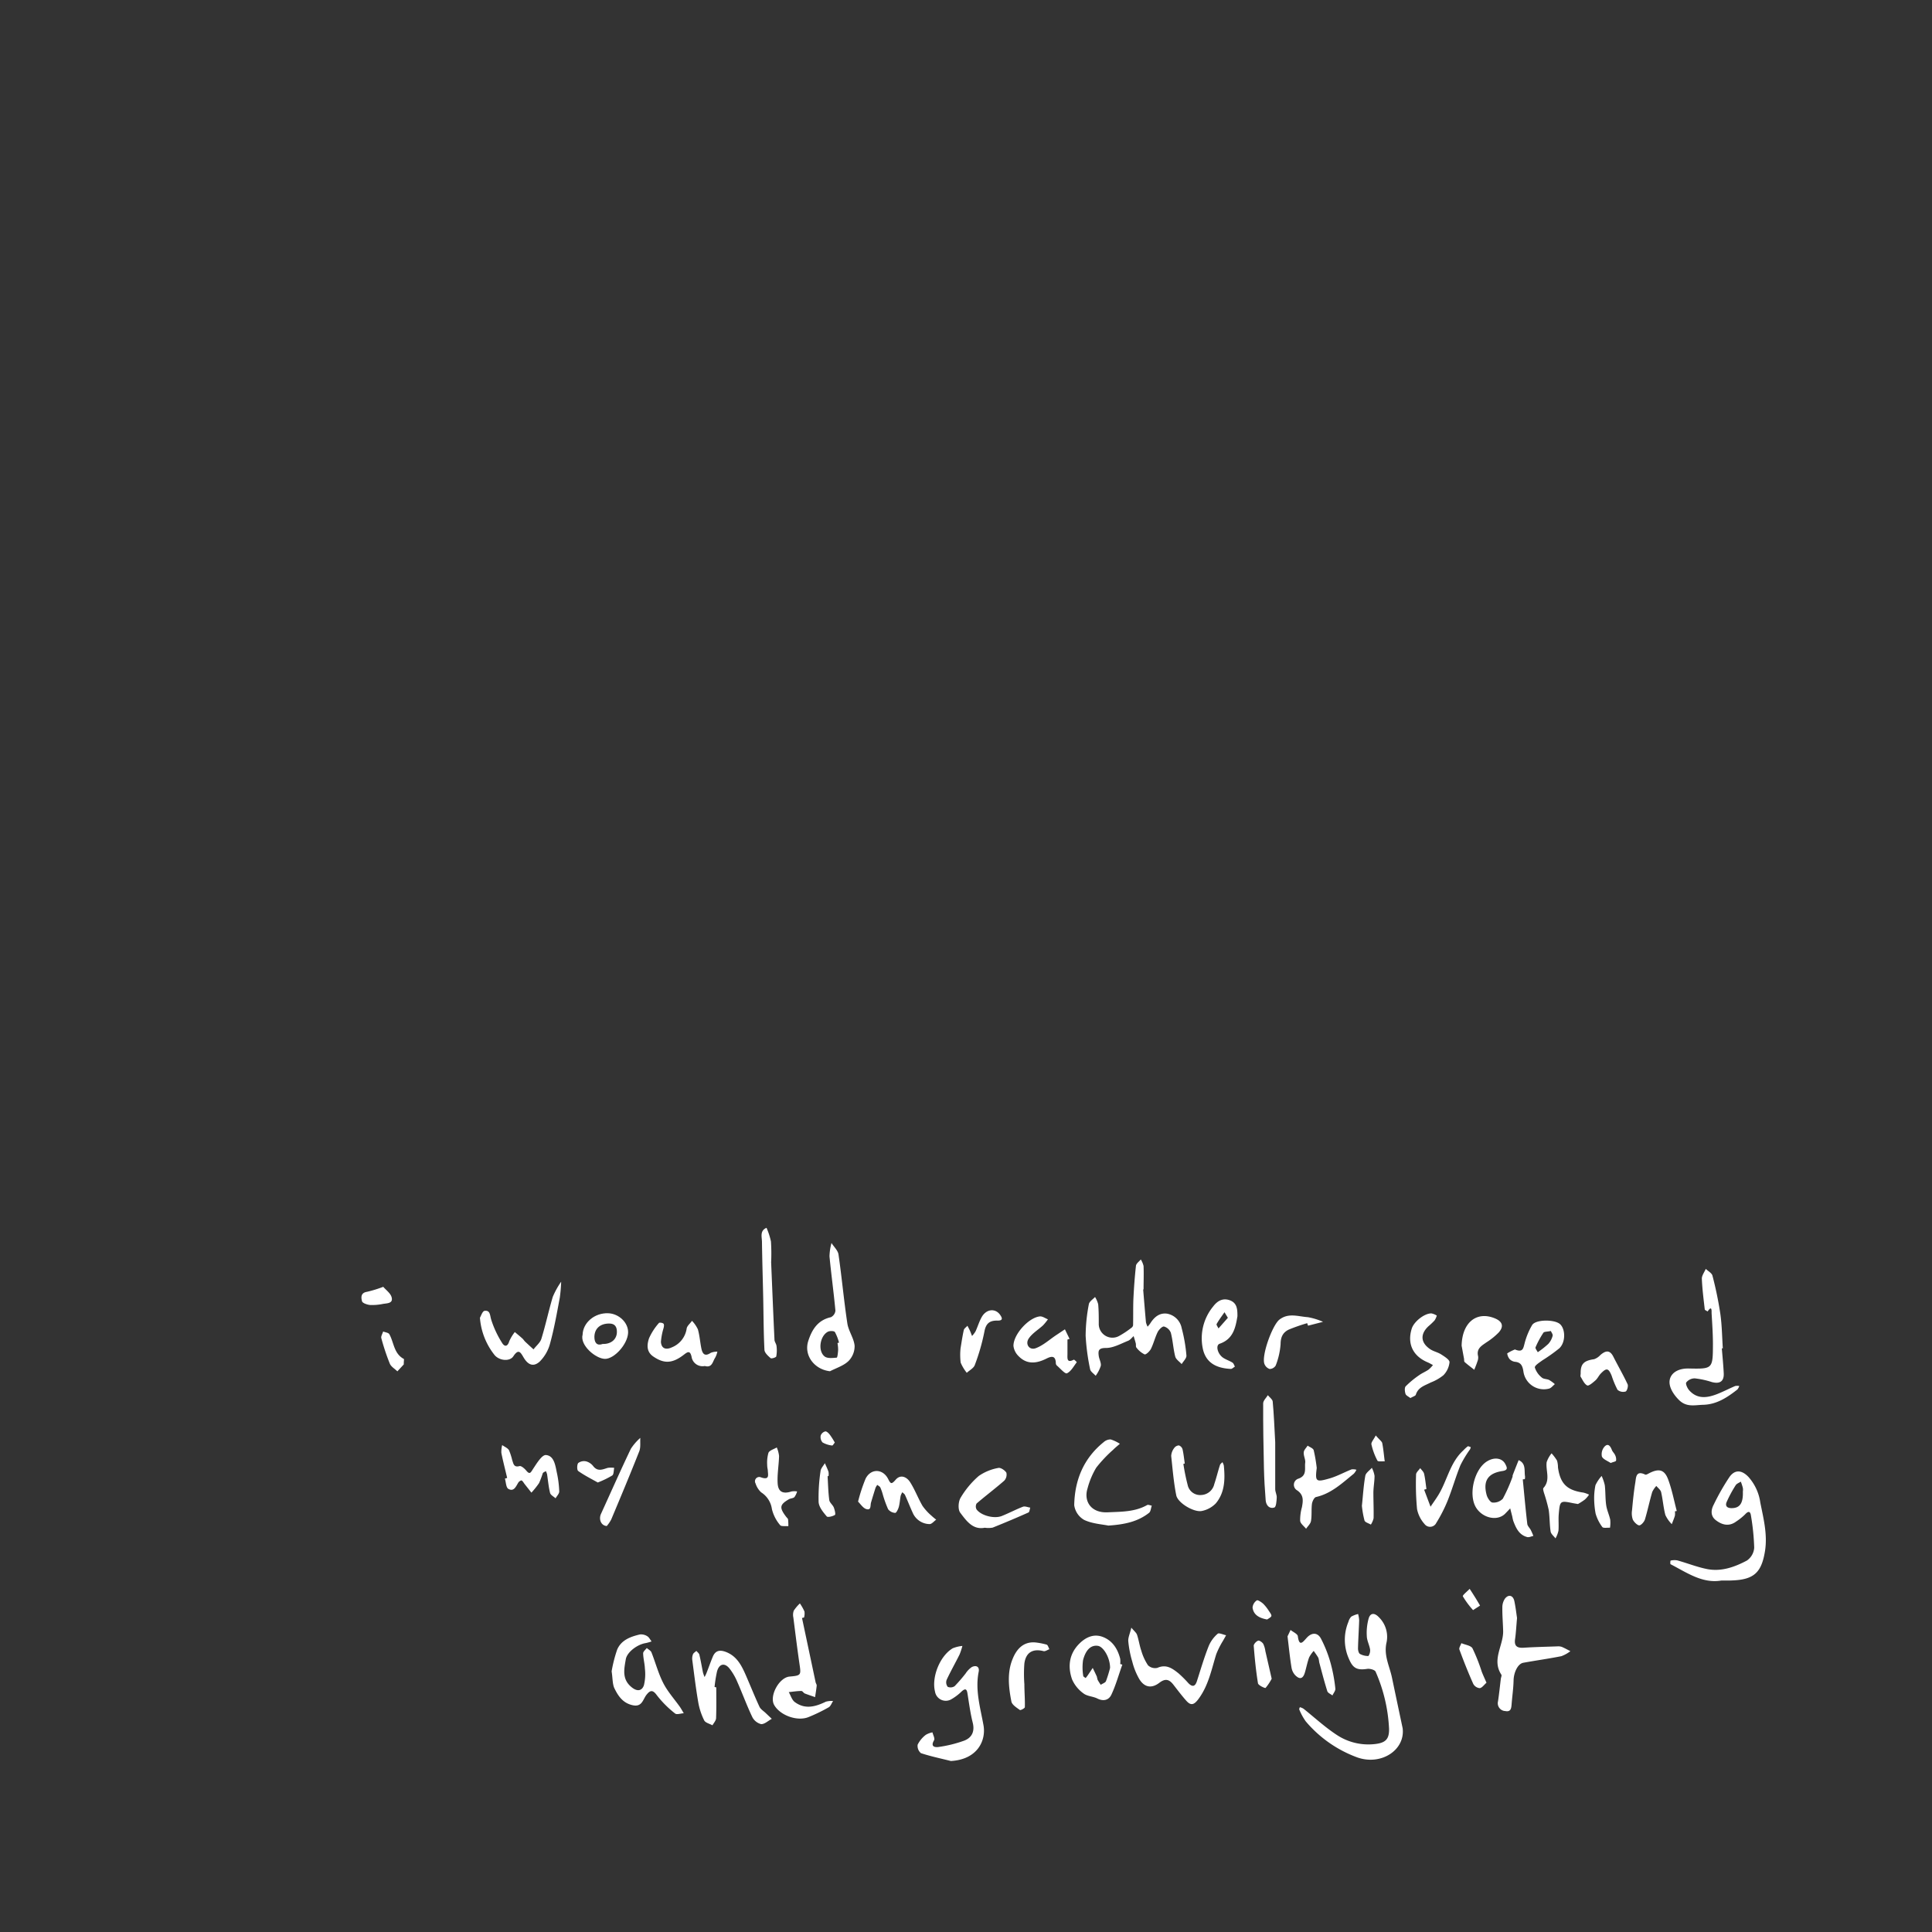 <svg id="_1" data-name="1" xmlns="http://www.w3.org/2000/svg" viewBox="0 0 531.37 531.37"><rect x="0" y="0" width="531.37" height="531.37" fill="#333333" stroke="none"/><defs><style>.cls-1{fill:#fff;}</style></defs><path class="cls-1" d="M385.78,475.33c.74,6-5.93,10.37-12.54,8a33.75,33.75,0,0,1-14.11-9.89,15.75,15.75,0,0,1-1.78-3.26c-.07-.15.09-.42.15-.64a3.63,3.63,0,0,1,1,.41c3,2.39,5.87,5.05,9.08,7.16a15.74,15.74,0,0,0,10.64,2.56c2.84-.33,3.88-1.33,3.82-4.17a44,44,0,0,0-3.7-15.73c-.21-.51-1.57-.88-2.31-.77-2.77.43-3.93-.17-5-2.7a12.82,12.82,0,0,1-.16-10.25,3.31,3.31,0,0,1,.78-1.42,7.06,7.06,0,0,1,1.88-.72,8.59,8.59,0,0,1,.29,1.72c-.08,2.58-.26,5.16-.32,7.75,0,.52.18,1.31.55,1.52a4.63,4.63,0,0,0,2.32.56,2.75,2.75,0,0,0,.46-1.77c-.2-1.25-.87-2.45-.91-3.69a14.65,14.65,0,0,1,.52-4.9c.49-1.57,1.65-1.53,2.8-.31a7.55,7.55,0,0,1,2.13,6.85c-.87,3.62.8,6.55,1.47,9.76Q384.3,468.37,385.78,475.33Z"/><path class="cls-1" d="M314.41,354.62c.25,3,.49,6,.77,9.06a4.85,4.85,0,0,0,.46,1.21c.23-.29.5-.57.7-.88,1.09-1.72,2.51-3,4.67-2.7a5,5,0,0,1,4,4,42.45,42.45,0,0,1,1.3,7.51c.06.74-.84,1.57-1.31,2.36-.61-.69-1.57-1.29-1.77-2.09-.55-2.14-.65-4.4-1.21-6.54a2.85,2.85,0,0,0-1.88-1.71c-.47-.09-1.4.86-1.74,1.53-.73,1.49-1.12,3.15-1.86,4.64-.34.66-1.36,1.62-1.75,1.49a6.3,6.3,0,0,1-2.23-1.86c-.22-.23-.09-.77-.18-1.16-.17-.67-.39-1.34-.59-2-.48.43-.9,1-1.46,1.26-2,.79-4.09,2-6.14,2s-2.18.71-2,2.16c.12.93.71,1.89.57,2.75a9.79,9.79,0,0,1-1.41,2.74c-.53-.6-1.41-1.14-1.53-1.81a59.79,59.79,0,0,1-1.23-9.2,46.85,46.85,0,0,1,.88-8.66c.12-.75,1.12-1.37,1.71-2a7.36,7.36,0,0,1,.86,2c.16,1.75.16,3.51.16,5.27a3.77,3.77,0,0,0,5.54,3.48,25.8,25.8,0,0,0,3.39-2.24,1.1,1.1,0,0,0,.51-.74c.05-2.29,0-4.6.07-6.89.15-3.16.37-6.33.72-9.47.07-.62.87-1.16,1.33-1.73a5.93,5.93,0,0,1,.76,1.8c.09,2.15,0,4.31,0,6.46Z"/><path class="cls-1" d="M473.47,434.7c-5.25.9-9.52-2.17-14-4.48-.14-.07-.05-1,0-1a4.64,4.64,0,0,1,1.85-.06c2.74.76,5.42,1.84,8.2,2.39,3.91.77,7.58-.56,10.95-2.35a4.68,4.68,0,0,0,2-3.5,63.26,63.26,0,0,0-.88-8.76c-.17-1.31-.7-1.45-1.64-.42a15.71,15.71,0,0,1-2.42,1.94c-1.91,1.43-3.82,1-5.53-.29-1.54-1.12-1.49-2.77-.68-4.31a63,63,0,0,1,4.35-7.64c1.51-2.11,3.39-1.93,5.23,0a13.33,13.33,0,0,1,3.24,7c.87,4.38,2,8.69,1.32,13.24-.94,6-3,8-9.09,8.22C475.48,434.73,474.6,434.7,473.47,434.7Zm5.88-24.46a3.29,3.29,0,0,0,0-1,15.32,15.32,0,0,0-.56-1.74c-.49.33-1.14.55-1.42,1a34.84,34.84,0,0,0-2.47,4.58c-.51,1.21.2,1.74,1.45,1.71C478.52,414.76,479.46,413.42,479.35,410.24Z"/><path class="cls-1" d="M261.53,484.34c-2.75-.69-5.55-1.27-8.24-2.16a2.58,2.58,0,0,1-.9-2.34,7.81,7.81,0,0,1,2.23-2.69,5.59,5.59,0,0,1,1.84-.69c.17.73.72,1.69.45,2.16-1.16,1.95.47,2,1.37,1.84a34.46,34.46,0,0,0,6.88-1.71c2.18-.83,3-2.59,2.35-5.05-.65-2.62-1-5.33-1.43-8-.19-1.17-.58-1.37-1.52-.56a14.19,14.19,0,0,1-3,2.27,3,3,0,0,1-4.4-2.17c-1-4,1.38-9.86,4.89-11.91a9.72,9.72,0,0,1,2.64-.64,17.16,17.16,0,0,1-.79,2.39c-1.16,2.33-2.45,4.59-3.54,6.94a2,2,0,0,0,.3,1.92,2,2,0,0,0,1.91-.19,43.52,43.52,0,0,0,3-3.47,6.37,6.37,0,0,1,1.69-1.77c1.19-.6,2.2-.15,1.91,1.31-1,5,.44,9.8,1.32,14.65C271.26,478.67,268.87,483.92,261.53,484.34Z"/><path class="cls-1" d="M473.56,370.82c.19,2.3.42,4.59.53,6.88s-1.14,3-3.33,2.4a23,23,0,0,0-4.66-1,3,3,0,0,0-2.31,1.11c-.26.37.29,1.6.79,2.16,2.21,2.5,4.94,2.12,7.67,1.06,1.69-.66,3.31-1.51,5-2.23a3.14,3.14,0,0,1,1.11,0,3,3,0,0,1-.5.95c-2.78,2.18-5.68,4.12-9.4,4.22-2.31.06-4.6.75-6.68-1.32-1.71-1.7-3-3.92-2.49-5.78s2.5-2.94,5.18-2.88c6.57.13,6.62.13,6.65-6.62,0-2.87-.2-5.74-.37-8.61,0-.68.1-2.25-1.09-.46-.27-.19-.76-.35-.79-.57-.32-2.82-.69-5.64-.8-8.47,0-.87.7-1.78,1.08-2.67.64.62,1.66,1.14,1.84,1.87a100.71,100.71,0,0,1,2.16,10.47c.45,3.15.48,6.36.69,9.54Z"/><path class="cls-1" d="M417.24,445c-.22,2.47-.3,4.15-.54,5.81-.29,2,.62,2.49,2.43,2.37,3.08-.2,6.17-.26,9.25-.37a3,3,0,0,1,1.19.15c.8.34,1.56.77,2.34,1.17a9.27,9.27,0,0,1-2.48,1.38c-3.47.69-7,1.18-10.47,1.81-1.5.27-2.62,2.64-2.67,4.84s-.37,4.36-.54,6.54c-.09,1.1-.18,2.21-1.74,1.9a2.15,2.15,0,0,1-2-2.69c.31-2.05.52-4.11.77-6.17.05-.39.31-.91.14-1.16-2.7-4.13.59-8,.5-12-.05-2.14-.25-4.27-.22-6.41a4.22,4.22,0,0,1,.75-2.53c1-1.22,2.22-.85,2.55.72C416.88,442.15,417.08,444,417.24,445Z"/><path class="cls-1" d="M228.28,377.14c-4.28-.47-7.22-4.33-6-8.25,1-3.15,2.61-5.81,6.24-6.61a2.24,2.24,0,0,0,1.25-1.8c-.46-5-1.16-10-1.63-14.94a15.25,15.25,0,0,1,.55-3.67c.67,1.06,1.77,2.05,1.93,3.17.91,6.3,1.48,12.65,2.43,18.95.32,2.1,1.8,4.05,2,6.14a5.81,5.81,0,0,1-1.71,4.23C232,375.64,230,376.25,228.28,377.14Zm2.06-7.76.42-.11a12.85,12.85,0,0,0-1.13-2.91c-.23-.33-1.42-.36-1.94-.08-2.2,1.16-2.81,5.3-.88,6.8.76.59,2.21.42,3.32.32.2,0,.35-1.39.39-2.14A11,11,0,0,0,230.34,369.38Z"/><path class="cls-1" d="M197,464.08c0,2.81.06,5.63-.05,8.44,0,.69-.63,1.35-1,2-.78-.44-1.94-.69-2.27-1.35a18,18,0,0,1-1.63-4.95c-.67-3.85-1.13-7.73-1.64-11.6a3.34,3.34,0,0,1,.18-1.63c.15-.37.61-.63.94-.93.28.34.72.65.81,1,.39,1.63.67,3.28,1,4.92a9.58,9.58,0,0,0,.45,1.27c.19-.39.4-.77.55-1.17.58-1.48,1.11-3,1.71-4.44.83-2,2.36-1.85,4-1.13,2.77,1.24,4,3.76,5.13,6.35,1.24,2.85,2.39,5.74,3.7,8.56.32.69,1.12,1.16,1.7,1.72l1.69,1.6c-1,.53-2,1.52-2.95,1.45a3.76,3.76,0,0,1-2.44-2c-1.5-3.15-2.69-6.43-4.1-9.62a16.12,16.12,0,0,0-2.15-3.68c-1.36-1.67-2.86-1.29-3.43.85a37.07,37.07,0,0,0-.67,4.24Z"/><path class="cls-1" d="M220.58,445l3.75,17.71c.07.3.32.61.29.89-.1,1.06-.29,2.11-.44,3.17-1-.34-1.9-.65-2.83-1-.35-.15-.63-.7-.94-.69-1.16,0-2.31.2-3.47.31.54.93.86,2.15,1.65,2.73,2.8,2.09,5.68,1.31,8.54-.09a5.84,5.84,0,0,1,2-.19c-.4.59-.66,1.42-1.21,1.73a45.4,45.4,0,0,1-5.57,2.7c-3.11,1.24-7.81-.49-9.42-3.33-1.41-2.47,1.35-7.56,4.22-7.82,3.17-.28,3.2-.38,2.74-3.45-.62-4.26-1.15-8.53-1.69-12.8a3.42,3.42,0,0,1,.12-1.89A11.23,11.23,0,0,1,220,441a13.69,13.69,0,0,1,1.26,2.23,4.13,4.13,0,0,1-.12,1.65Z"/><path class="cls-1" d="M168.22,459.68a37.81,37.81,0,0,1,1.51-5.94c1.1-2.66,3.68-3.6,6.28-4.21a3.17,3.17,0,0,1,2,.48c.51.3.8.95,1.2,1.44a13.5,13.5,0,0,1-1.62.46c-2.34.37-5.13,2.5-5.47,4.43-.49,2.82-1.13,5.64,1.77,7.84,1.59,1.2,2.73.71,3.21-.67a13,13,0,0,0,.27-4.6c-.06-1.4-.46-2.8-.48-4.21,0-.47.68-1,1-1.44.44.4,1.09.71,1.29,1.21,1.11,2.8,1.88,5.77,3.24,8.43,1.19,2.33,3,4.34,4.54,6.5.4.57.73,1.2,1.1,1.8-.82.05-1.94.46-2.39.07a28.51,28.51,0,0,1-5-5c-1.15-1.61-1.87-1.39-2.86-.14s-1.19,3.41-3.75,2.88c-2.78-.58-4.1-2.62-5.15-4.83C168.44,463,168.5,461.44,168.22,459.68Z"/><path class="cls-1" d="M418.82,406.88c.4,4.09.76,8.18,1.24,12.25.07.62.72,1.15,1,1.76a16.27,16.27,0,0,1,.67,1.54c-.57.12-1.19.45-1.69.32-2.26-.59-3.1-2.5-3.84-4.45a11.44,11.44,0,0,1-.26-1.16c-.19-.76-.39-1.52-.58-2.28-.48.51-.94,1-1.44,1.51-2.16,2.08-6.21,1.16-8-1.81-2.12-3.6-.41-10.56,3.11-12.66,2-1.22,4.13-.9,5,.79.47.94.82,1.65-.84,1.9-4,.61-5.34,2.76-4.31,6.58.22.82,1,2,1.57,2.08a3.5,3.5,0,0,0,2.88-1.05,44.26,44.26,0,0,0,2.66-6c.06-.14,0-.33.06-.47.53-1.38,1.08-2.76,1.63-4.14,2.09.91,1.5,2.89,1.76,4.51a3,3,0,0,1-.06.72Z"/><path class="cls-1" d="M311.16,447.67c.85,1,1.41,1.43,1.58,2,.47,1.42.67,2.93,1.16,4.34a14.45,14.45,0,0,0,1.84,4,2.8,2.8,0,0,0,2.59.71c2.45-1.09,4.13.17,5.81,1.51a32.63,32.63,0,0,1,2.7,2.69c1.08,1.11,1.85,1,2.35-.53,1.05-3.26,2-6.54,3.27-9.72a9,9,0,0,1,2.45-3.33c.35-.32,1.51.25,2.31.41-.32.59-.64,1.18-1,1.77A22.64,22.64,0,0,0,334.5,455c-1.31,4.24-2.13,8.61-4.91,12.33-1.23,1.64-2.09,1.81-3.32.43s-2.4-2.94-3.57-4.44-2.24-1.71-3.84-.49c-2.11,1.62-4.09,1.29-5.5-1a18.73,18.73,0,0,1-1.94-4.81,29,29,0,0,1-1.1-5.59C310.23,450.42,310.77,449.32,311.16,447.67Z"/><path class="cls-1" d="M132,362.42c.28-.45.69-1.81,1.27-1.89,1.52-.2,1.46,1.07,1.8,2.33a27.24,27.24,0,0,0,3,6.45c.7,1.18,1.55,1.11,2-.44a12.09,12.09,0,0,1,1.52-2.51c.69.58,1.4,1.15,2.07,1.76.3.26.5.63.79.9.75.71,1.52,1.41,2.29,2.11.74-1,1.83-1.83,2.16-2.92,1.17-3.8,2-7.72,3.13-11.52a22.61,22.61,0,0,1,2.31-4.18,40.75,40.75,0,0,1-.38,4.42c-.78,4.15-1.51,8.32-2.62,12.39a11,11,0,0,1-2.93,5.19c-1.72,1.53-3.2.88-4.41-1.17-.8-1.34-1.35-2.51-2.8-.33-1,1.55-4,1.26-5.29-.47A18.7,18.7,0,0,1,132,362.42Z"/><path class="cls-1" d="M304.83,419.59c-1.68-.35-4.35-.49-6.61-1.54a5.52,5.52,0,0,1-2.77-4.06c.12-6.88,2.57-12.89,8.09-17.34a2.88,2.88,0,0,1,1.92-.76,10.47,10.47,0,0,1,2.54,1.2c-.62.56-1.28,1.07-1.86,1.66a37,37,0,0,0-4.64,4.92,22,22,0,0,0-2.39,5.71c-1.09,3.47.9,6.79,5.58,6.56,3.73-.18,7.42-.08,10.82-2,.3-.16.84.11,1.27.17-.25.7-.29,1.67-.78,2C313,418.46,309.44,419.29,304.83,419.59Z"/><path class="cls-1" d="M308.68,457.84c-1,2.76-1.76,5.59-3,8.23-.68,1.49-2.14,1.95-3.86,1.09-1.21-.61-2.79-.61-3.81-1.4a9.36,9.36,0,0,1-3.14-3.84c-1.23-3.48-.86-6.93,1.87-9.74,1.77-1.82,4-2.9,6.47-2,2.74,1,4.19,3.3,4.89,6.05a6.19,6.19,0,0,1,0,1.43Zm-3.37.9c0-2.88-1.86-5.85-3.33-6.07-1.83-.28-3.31.93-4.1,3.92a14.39,14.39,0,0,0,.05,4.34c0,.21.43.4.66.6.18-.23.37-.44.53-.68.48-.7.95-1.41,1.42-2.11.38.79.77,1.58,1.13,2.38a8.83,8.83,0,0,0,.23.92,14.41,14.41,0,0,0,.85,1.34c.49-.34,1.24-.56,1.43-1A34.38,34.38,0,0,0,305.31,458.74Z"/><path class="cls-1" d="M270.85,420.18c-3.3.67-5.08-1.93-6.75-4.13-.67-.89-.54-3.05.1-4.11a24.22,24.22,0,0,1,5-6,13.57,13.57,0,0,1,5.37-2.2c.63-.16,1.82.64,2.22,1.31a2.42,2.42,0,0,1-.6,2.2c-2.47,2.16-5.1,4.13-7.59,6.27a1.67,1.67,0,0,0,0,1.64c1.29,1.71,4.87,2.62,6.94,1.79s3.84-1.79,5.82-2.55c.54-.2,1.3.15,2,.25-.16.46-.2,1.21-.5,1.34q-4.87,2.17-9.84,4.16A6.59,6.59,0,0,1,270.85,420.18Z"/><path class="cls-1" d="M416.66,371.15c2.1.87,2.27-.18,2.62-1.52a19.37,19.37,0,0,1,2.13-5.22c1-1.54,6.07-1.55,7.6-.27s1.69,4.95-.14,6.69a45.27,45.27,0,0,1-4.62,3.29c-.81.6-2.19,1.44-2.11,2a5.74,5.74,0,0,0,1.92,2.76c.46.44,1.37.36,2,.66a9.64,9.64,0,0,1,1.58,1.15c-.52.42-1,1.06-1.56,1.22a5.67,5.67,0,0,1-7.08-4.66c-.23-1.52-.62-2.56-2.34-2.71a2.49,2.49,0,0,1-1.47-.75,3,3,0,0,1-.65-1.56A12.22,12.22,0,0,1,416.66,371.15Zm9.88-5.08c-1,.22-1.83.15-2.05.48a25.19,25.19,0,0,0-2.16,4c-.13.31.39.9.61,1.36a25,25,0,0,0,2.9-2.29,5.24,5.24,0,0,0,1.19-2.23C427.14,367,426.7,366.46,426.54,366.07Z"/><path class="cls-1" d="M236,413a44.94,44.94,0,0,1,2.07-6.31c1.43-2.84,4.69-2.78,6.16,0,.7,1.36.89,1.71,2.1.3,1.36-1.59,3.08-.78,4,.68,1.31,2.06,2.17,4.4,3.4,6.51a14.67,14.67,0,0,0,2.41,2.65,16.15,16.15,0,0,0,1.35,1.13c-.61.43-1.23,1.24-1.83,1.22A5.14,5.14,0,0,1,251,416c-.73-1.59-1.36-3.22-2.08-4.81-.14-.31-.49-.52-.75-.77a4.92,4.92,0,0,0-.46,1c-.19,1-.24,2.07-.51,3.06-.17.61-.68,1.65-1,1.62a2.64,2.64,0,0,1-1.93-1,30.91,30.91,0,0,1-1.51-4.21,13.44,13.44,0,0,0-.64-1.78c-.15-.3-.55-.48-.83-.71a4,4,0,0,0-.48.78c-.43,1.35-.85,2.72-1.25,4.08-.23.82.13,2.31-1.44,1.74C237.3,414.66,236.69,413.69,236,413Z"/><path class="cls-1" d="M293.59,368.42c0,1.34,0,2.69,0,4,0,1.1-.25,2.58,1.74,1.54.13-.07.84.68.83.69-.85,1.1-1.58,2.54-2.72,3.06-.51.23-1.87-1.38-2.82-2.19a1,1,0,0,1-.23-.67c-.09-2-1.14-1.91-2.55-1.2-2.68,1.35-5.37,1.73-7.68-.65a4.67,4.67,0,0,1-1.42-2.81c-.06-3.14,4.18-7.82,7.26-8.13.71-.07,1.48.52,2.22.8a14.58,14.58,0,0,1-1.35,1.66c-1.31,1.21-2.95,2.17-3.92,3.6-1.07,1.58.19,3.34,1.93,2.68,2.05-.77,3.78-2.38,5.65-3.62l2.36-1.57,1.28,2.64Z"/><path class="cls-1" d="M340.34,362c-.52,3.22-1.2,6.31-4.89,7.58-1.18.41-.59,2.84,1,3.88.79.52,1.73.8,2.52,1.31.33.2.46.72.68,1.09-.38.22-.78.66-1.15.64-3.48-.18-6.82-1.33-7.7-5.66a13.78,13.78,0,0,1,2.87-11.52c1.12-1.48,2.58-2.39,4.53-1.71C340.28,358.35,340.34,360.13,340.34,362Zm-2.63.44-.93-1.53c-.74,1.07-1.53,2.11-2.16,3.24-.13.24.33.8.51,1.22Z"/><path class="cls-1" d="M387.91,384.52c-.52-.42-1.2-.7-1.34-1.15-.21-.65-.32-1.69.05-2.09a25.3,25.3,0,0,1,3.62-3c.83-.61,1.81-1,2.66-1.58a8.05,8.05,0,0,0,1.21-1.26c-.48-.25-.95-.54-1.45-.75-4.08-1.72-5.69-5.14-4.37-9.3.61-1.91,3.48-4.19,5.4-4.16a4.53,4.53,0,0,1,1.48.6,5,5,0,0,1-.59,1.31,18.88,18.88,0,0,1-1.71,1.63c-2.32,2.17-2.16,4.55.52,6.33.91.6,2.08.82,3,1.42s2.31,1.45,2.28,2.14a6,6,0,0,1-1.68,3.58,12.9,12.9,0,0,1-3.5,2c-1.6.84-3.47,1.29-4.09,3.37C389.29,383.94,388.56,384.13,387.91,384.52Z"/><path class="cls-1" d="M362.15,403.75c-.49,3.83-.19,3.95,3.67,2.83,2-.59,3.93-1.67,5.92-2.45a3.27,3.27,0,0,1,1.33.11,4.42,4.42,0,0,1-.72,1.08c-3.19,2.58-6.18,5.46-10.4,6.42-.5.12-1,1.16-1.11,1.83-.21,1.57,0,3.2-.27,4.76-.12.77-.88,1.43-1.35,2.14-.57-.72-1.54-1.4-1.63-2.18a12.92,12.92,0,0,1,.49-3.76c.32-1.77.55-3.37-1.34-4.64a1.76,1.76,0,0,1,.24-3.16c2.6-.83,1.78-2.82,2-4.43.11-.91-.48-1.89-.4-2.81,0-.66.69-1.26,1.06-1.89.58.41,1.51.72,1.67,1.25A42.22,42.22,0,0,1,362.15,403.75Z"/><path class="cls-1" d="M325.47,402.62a56.19,56.19,0,0,0,1.18,5.8,3.49,3.49,0,0,0,3.72,2.76,3.84,3.84,0,0,0,3.6-3c.59-1.73,1-3.51,1.57-5.25.09-.3.44-.52.67-.78a3.47,3.47,0,0,1,.39.95c.36,3.69.3,7.38-2.2,10.37a7.35,7.35,0,0,1-3.8,2.09c-2.14.5-6.67-2.18-7.09-4.31-.71-3.56-1-7.2-1.39-10.81a3.9,3.9,0,0,1,.82-2.17,1.7,1.7,0,0,1,1.3-.73,1.63,1.63,0,0,1,1,1.06c.3,1.29.42,2.61.62,3.92Z"/><path class="cls-1" d="M193.85,375.7a3.06,3.06,0,0,1-3.65-2.57c-.39-1.67-1-1.41-2.08-.56-3.21,2.49-5.51,2.54-8.47.5-1.93-1.34-1.7-3.29-1.14-5a16.4,16.4,0,0,1,2.73-4.21c.13-.17,1-.06,1.24.2s.12.87,0,1.3a17.49,17.49,0,0,0-.7,3.69c.1,1.81,1.33,2.31,3,1.52a6.59,6.59,0,0,0,4.08-5.18c.12-.76,1-1.41,1.46-2.12a8.8,8.8,0,0,1,1.62,2.34c.48,1.67.6,3.44.94,5.16.3,1.46.86,2.48,2.6,1.31a4.76,4.76,0,0,1,1.82-.33,6.09,6.09,0,0,1-.59,1.65C196,374.42,195.91,376.28,193.85,375.7Z"/><path class="cls-1" d="M460.66,415.68a4.29,4.29,0,0,1,0,1.19c-.23.79-.57,1.56-.86,2.33a9,9,0,0,1-1.76-2.51c-.55-2.05-.69-4.22-1.17-6.3-.15-.63-.86-1.14-1.32-1.7a6.4,6.4,0,0,0-1.13,1.67c-.73,2.5-1.26,5.06-2,7.54-.22.69-1.1,1.67-1.6,1.63s-1.43-.91-1.74-1.6a5.34,5.34,0,0,1-.21-2.56c.23-2.53.48-5.06.89-7.56.23-1.39.13-3.5,2.72-2.25.25.12.74-.18,1.08-.36,2.68-1.38,4.22-1.05,5.25,1.72s1.6,5.76,2.36,8.65Z"/><path class="cls-1" d="M354.12,450.06c.13-.29.48-1,.83-1.76.7.57,1.92,1.08,2,1.72.39,3,1.39,1.61,2.42.47,1.39-1.55,3-1.55,3.93.17a34.18,34.18,0,0,1,2.73,7,43.13,43.13,0,0,1,1.24,6.77c.07.59-.52,1.25-.8,1.88-.49-.39-1.26-.68-1.41-1.17-.83-2.63-1.52-5.31-2.24-8a6,6,0,0,0-.22-1.16c-.37-.67-.85-1.29-1.28-1.92a8,8,0,0,0-1.27,1.81c-.49,1.34-.75,2.77-1.16,4.14-.51,1.73-1.41,2-2.67.72a4,4,0,0,1-1-2.05C354.78,456,354.51,453.33,354.12,450.06Z"/><path class="cls-1" d="M139.49,406.49c-.54-2.3-1.14-4.59-1.6-6.9a7.58,7.58,0,0,1,.23-2.14c.64.46,1.49.79,1.87,1.41a16.52,16.52,0,0,1,.88,2.71c.34.9.39,2.11,2,1.66.48-.13,1.37.65,1.84,1.2,1,1.23,1.23.62,1.89-.41,1-1.5,2.44-3.91,3.55-3.83,2.24.17,2.59,2.84,3,4.83a28.35,28.35,0,0,1,.66,5.19c0,.62-.67,1.26-1,1.88-.52-.48-1.37-.89-1.52-1.48-.42-1.68-.56-3.44-.83-5.17a4.78,4.78,0,0,0-.33-.83c-.3.2-.74.33-.86.61a25.66,25.66,0,0,1-1,2.67,23,23,0,0,1-2.11,2.64l-1.86-2.35c-.28-.35-.49-.81-.84-1-.14-.09-.72.28-.89.56-.67,1.07-1.21,2.63-2.76,1.75-.64-.37-.65-1.85-.94-2.82Z"/><path class="cls-1" d="M434,413.66l-1.29-.22c-3.64-.74-3.67-.74-4,3.05-.12,1.51.05,3-.08,4.54a7.86,7.86,0,0,1-.81,2.08c-.47-.62-1.23-1.2-1.34-1.88-.31-2-.23-4-.54-6a46.22,46.22,0,0,0-1.31-4.7c-.11-.43-.32-1.08-.12-1.29,2-2.2.56-4.76.88-7.11a7.77,7.77,0,0,1,1.35-2.41,12.81,12.81,0,0,1,1.5,2,6.74,6.74,0,0,1,.26,1.89c.64,4.48,2.48,6.27,7,6.91a8.23,8.23,0,0,1,1.55.56,7.52,7.52,0,0,1-1.15,1.35A18.63,18.63,0,0,1,434,413.66Z"/><path class="cls-1" d="M212.09,347.17c.29,6.95.58,14.12.92,21.29,0,.58.5,1.14.56,1.73a9.19,9.19,0,0,1-.07,2.87c-.06.29-1.31.68-1.55.48-.72-.62-1.66-1.48-1.7-2.28-.24-4.77-.24-9.56-.34-14.33-.11-5.1-.27-10.2-.34-15.3,0-1.42-.66-3.11,1.25-3.94a19.62,19.62,0,0,1,1.22,3.76A51.42,51.42,0,0,1,212.09,347.17Z"/><path class="cls-1" d="M391.69,409.72q.88,2.34,1.76,4.68c.86-1.3,1.81-2.56,2.56-3.92,2.14-3.86,3-8.43,6.46-11.57a10.27,10.27,0,0,1,1.19-1.1c.18-.11.57.13.86.21a2.83,2.83,0,0,1-.21.6,31.73,31.73,0,0,0-2.64,4.37c-1.3,3.19-2.23,6.53-3.51,9.73a40,40,0,0,1-3.12,6.12,1.9,1.9,0,0,1-3.25.31,8.68,8.68,0,0,1-2.05-4.09,73.34,73.34,0,0,1-.27-9.5c0-.59.74-1.18,1.14-1.77.37.5.93,1,1.06,1.52.32,1.38.45,2.81.65,4.22Z"/><path class="cls-1" d="M160.24,367.06c.11-3.29,3.3-6,7-5.87,3,.08,5.66,2.65,5.51,5.42-.17,3.15-3.81,7.14-6.34,7.13S159.42,370,160.24,367.06Zm5.52,2.58c2.39.06,3.93-1.34,3.91-3.36,0-1.35-.55-2.27-2.12-2.26-2.45,0-4,1.34-4.07,3.61C163.46,369.36,164.22,370.2,165.76,369.64Z"/><path class="cls-1" d="M402,370.12c.13-6.45,4.18-9.59,9.16-7.52,2.11.87,2.52,2.26,1,3.92a18.57,18.57,0,0,1-3.27,2.63c-1.42,1-2.89,1.76-2.35,3.9a2.78,2.78,0,0,1-.2,1.4c-.24.78-.57,1.53-.86,2.29-.89-.7-1.8-1.38-2.65-2.13-.18-.16-.12-.61-.17-.92C402.41,372.36,402.17,371,402,370.12Z"/><path class="cls-1" d="M350.73,396.67c0,4,0,8.44,0,12.9,0,.77.46,1.55.42,2.32-.05,1-.17,2.57-.65,2.73-1.35.46-2.27-.6-2.39-1.94-.24-2.94-.41-5.88-.48-8.83-.14-6-.24-11.92-.21-17.88,0-.75.83-1.49,1.28-2.24.47.58,1.28,1.13,1.34,1.74C350.37,389,350.51,392.6,350.73,396.67Z"/><path class="cls-1" d="M211,402.81a9.75,9.75,0,0,1,.35-3.23c.31-.7,1.5-1,2.29-1.48a8.3,8.3,0,0,1,.63,2.35c-.06,2.5-.53,5-.39,7.49s1.55,3,3.84,2.26a4.77,4.77,0,0,1,1.51,0,4.7,4.7,0,0,1-.74,1.56c-.36.35-1.06.32-1.52.59-2.55,1.49-2.66,2.29-.77,4.8.19.25.5.48.55.76a14.17,14.17,0,0,1,.07,1.85c-.78-.09-2,.12-2.27-.31a10.66,10.66,0,0,1-2.25-4.41,6.49,6.49,0,0,0-2.95-4.59,5.58,5.58,0,0,1-1.54-2.44,1.18,1.18,0,0,1,1.5-1.68c2.49.86,1.88-.78,1.86-2C211.11,403.91,211,403.51,211,402.81Z"/><path class="cls-1" d="M284.86,451.74a19.27,19.27,0,0,1,3,.59c.36.12.51.82.76,1.26-.54.19-1.15.65-1.61.53-2.92-.75-4.86.33-5.27,3.4a37.54,37.54,0,0,0,0,5.71c0,2.1.19,4.2.13,6.3,0,.3-1.18.92-1.37.78-.89-.65-2.15-1.42-2.33-2.33-.77-3.9-1.21-8,.34-11.72C279.53,453.73,281.36,451.4,284.86,451.74Z"/><path class="cls-1" d="M264.19,370.81c.24-1.41.49-3.22.89-5,.1-.45.68-.79,1-1.18.23.45.48.89.69,1.36s.39,1,.58,1.45a7.5,7.5,0,0,0,.95-1.25c.6-1.29,1-2.69,1.69-3.92,1.25-2.25,3.71-2.53,5.05-.68.65.9.87,1.65-.67,1.62-2.14-.05-3.22.74-3.63,3.07a56.65,56.65,0,0,1-2.64,9.16c-.31.86-1.44,1.43-2.2,2.13a11.63,11.63,0,0,1-1.68-2.8A17.49,17.49,0,0,1,264.19,370.81Z"/><path class="cls-1" d="M359.52,363.92a50.4,50.4,0,0,0-5,1.74c-1.61.75-2.3,2-2.31,4a20.08,20.08,0,0,1-1.35,5.92,2,2,0,0,1-1.67.94,2.35,2.35,0,0,1-1.43-1.4c-.85-2.31,2.2-10.68,4.13-12.18,2.51-1.95,5.22-.83,7.82-.67a18.18,18.18,0,0,1,4.17,1.28l-4.12,1.06Z"/><path class="cls-1" d="M434.74,377.72c-.05-2.59.9-3.5,3.7-3.89a4.21,4.21,0,0,0,1.72-1.15c1.37-1.17,2.56-1.54,3.57.46,1.28,2.54,2.72,5,3.92,7.58.24.52-.16,1.87-.56,2a2.39,2.39,0,0,1-2.21-.47,24.86,24.86,0,0,1-1.62-3.89c-.88-2.11-1.41-2.21-3-.57-.54.56-.87,1.35-1.45,1.86s-1.83,1.61-2.26,1.4c-.81-.4-1.28-1.53-1.82-2.4C434.62,378.43,434.74,378,434.74,377.72Z"/><path class="cls-1" d="M166.88,419.71c-1.64-.12-2.23-1.93-1.59-3.33,2.74-6,5.39-12,8.22-17.91a14.45,14.45,0,0,1,2.6-3c-.08,1.24.14,2.59-.29,3.69-2.48,6.28-5.09,12.52-7.71,18.75A9.35,9.35,0,0,1,166.88,419.71Z"/><path class="cls-1" d="M408.84,462.81c-.67.57-1.22,1.42-1.87,1.49a2.25,2.25,0,0,1-1.78-1.19c-1.38-3.09-2.63-6.24-3.8-9.42-.17-.46.34-1.17.54-1.76,1.05.46,2.61.63,3.06,1.43a49.24,49.24,0,0,1,2.53,6.38C407.88,460.67,408.3,461.57,408.84,462.81Z"/><path class="cls-1" d="M438.45,412.16a17.6,17.6,0,0,1,.36-3.68,10.45,10.45,0,0,1,1.7-2.54,12.89,12.89,0,0,1,.87,2.56c.21,1.81.12,3.67.38,5.47.19,1.36.82,2.66,1.11,4a9.14,9.14,0,0,1-.06,2.21c-.73-.05-1.84.18-2.12-.2a11.41,11.41,0,0,1-1.84-3.69A23.78,23.78,0,0,1,438.45,412.16Z"/><path class="cls-1" d="M349.76,461.71a14.07,14.07,0,0,1-1.68,2.53c-.14.14-2-.71-2.09-1.27-.56-3.42-.9-6.87-1.17-10.33,0-.46.68-1.21,1.2-1.39.34-.13,1.13.41,1.41.85a6.77,6.77,0,0,1,.59,2C348.57,456.5,349.11,458.86,349.76,461.71Z"/><path class="cls-1" d="M374.57,414.16c.31-2.9.46-5.62.94-8.27.15-.81,1.18-1.46,1.8-2.19a7.68,7.68,0,0,1,.74,2.21c0,1.51-.29,3-.32,4.53,0,2.37.11,4.75.06,7.12a5.56,5.56,0,0,1-.75,1.76c-.61-.37-1.58-.61-1.75-1.12A26.1,26.1,0,0,1,374.57,414.16Z"/><path class="cls-1" d="M227.62,406c.13,2.19.17,4.4.46,6.57.1.74,1,1.35,1.27,2.1s.52,1.84.27,2c-.62.4-2,.71-2.23.4-1-1.17-2.15-2.57-2.24-3.94a48.83,48.83,0,0,1,.53-8.52c.08-.76.77-1.45,1.19-2.18.34.79.73,1.57,1,2.38a3.64,3.64,0,0,1,0,1.19Z"/><path class="cls-1" d="M164.41,407.74c-1.78-1-3.68-1.95-5.38-3.16-.37-.26-.36-1.74,0-2.19a2.65,2.65,0,0,1,2.22-.45,3.73,3.73,0,0,1,1.93,1.33c1.24,1.56,2.57.86,4,.44a6.78,6.78,0,0,1,1.75,0c-.16.72-.09,1.77-.54,2.1A25.8,25.8,0,0,1,164.41,407.74Z"/><path class="cls-1" d="M111.05,375.27l-1.76,1.9c-.71-.7-1.72-1.27-2.08-2.12a61.25,61.25,0,0,1-2.33-7c-.15-.52.32-1.22.5-1.84.58.24,1.45.31,1.7.74,1.28,2.29,1.22,5.34,4,6.82C111.16,373.83,111.05,374.34,111.05,375.27Z"/><path class="cls-1" d="M105.41,353.92c.74.88,2,1.75,2.3,2.87.47,1.73-1.26,1.64-2.37,1.83a14.69,14.69,0,0,1-3.55.3c-.79-.07-2.06-.51-2.21-1-.27-1-.44-2.36,1.38-2.63A33.63,33.63,0,0,0,105.41,353.92Z"/><path class="cls-1" d="M378.38,394.8c1.12,1.29,1.7,1.66,1.79,2.13.32,1.65.46,3.34.68,5-.69-.05-1.81.13-2-.19a17.65,17.65,0,0,1-1.66-4.48C377.08,396.68,377.83,395.9,378.38,394.8Z"/><path class="cls-1" d="M348.5,445.42c-2.2-.41-3.72-1.26-4-3.26a2.64,2.64,0,0,1,1.17-2c.26-.18,1.26.48,1.77.94a11.31,11.31,0,0,1,1.57,2c.3.44.79,1.08.65,1.41S348.8,445.22,348.5,445.42Z"/><path class="cls-1" d="M405.15,442.84a23.39,23.39,0,0,1-2.81-3.79c-.15-.3,1.21-1.35,1.87-2.06,1,1.52,1.94,3,2.85,4.6C407.07,441.62,406.18,442.16,405.15,442.84Z"/><path class="cls-1" d="M443,402.38c-.8-.55-2.07-1-2.42-1.78a3.15,3.15,0,0,1,.76-2.77c1-1,1.62,0,2,1,.2.49.66.88.87,1.37a2.59,2.59,0,0,1,.27,1.52C444.41,402,443.72,402.06,443,402.38Z"/><path class="cls-1" d="M229.6,396.76c-.28.32-.56.85-.73.81a6.89,6.89,0,0,1-2.63-.84,2.22,2.22,0,0,1-.52-1.89,1.8,1.8,0,0,1,1.26-1.15c.4-.06,1,.55,1.32,1A18.9,18.9,0,0,1,229.6,396.76Z"/></svg>